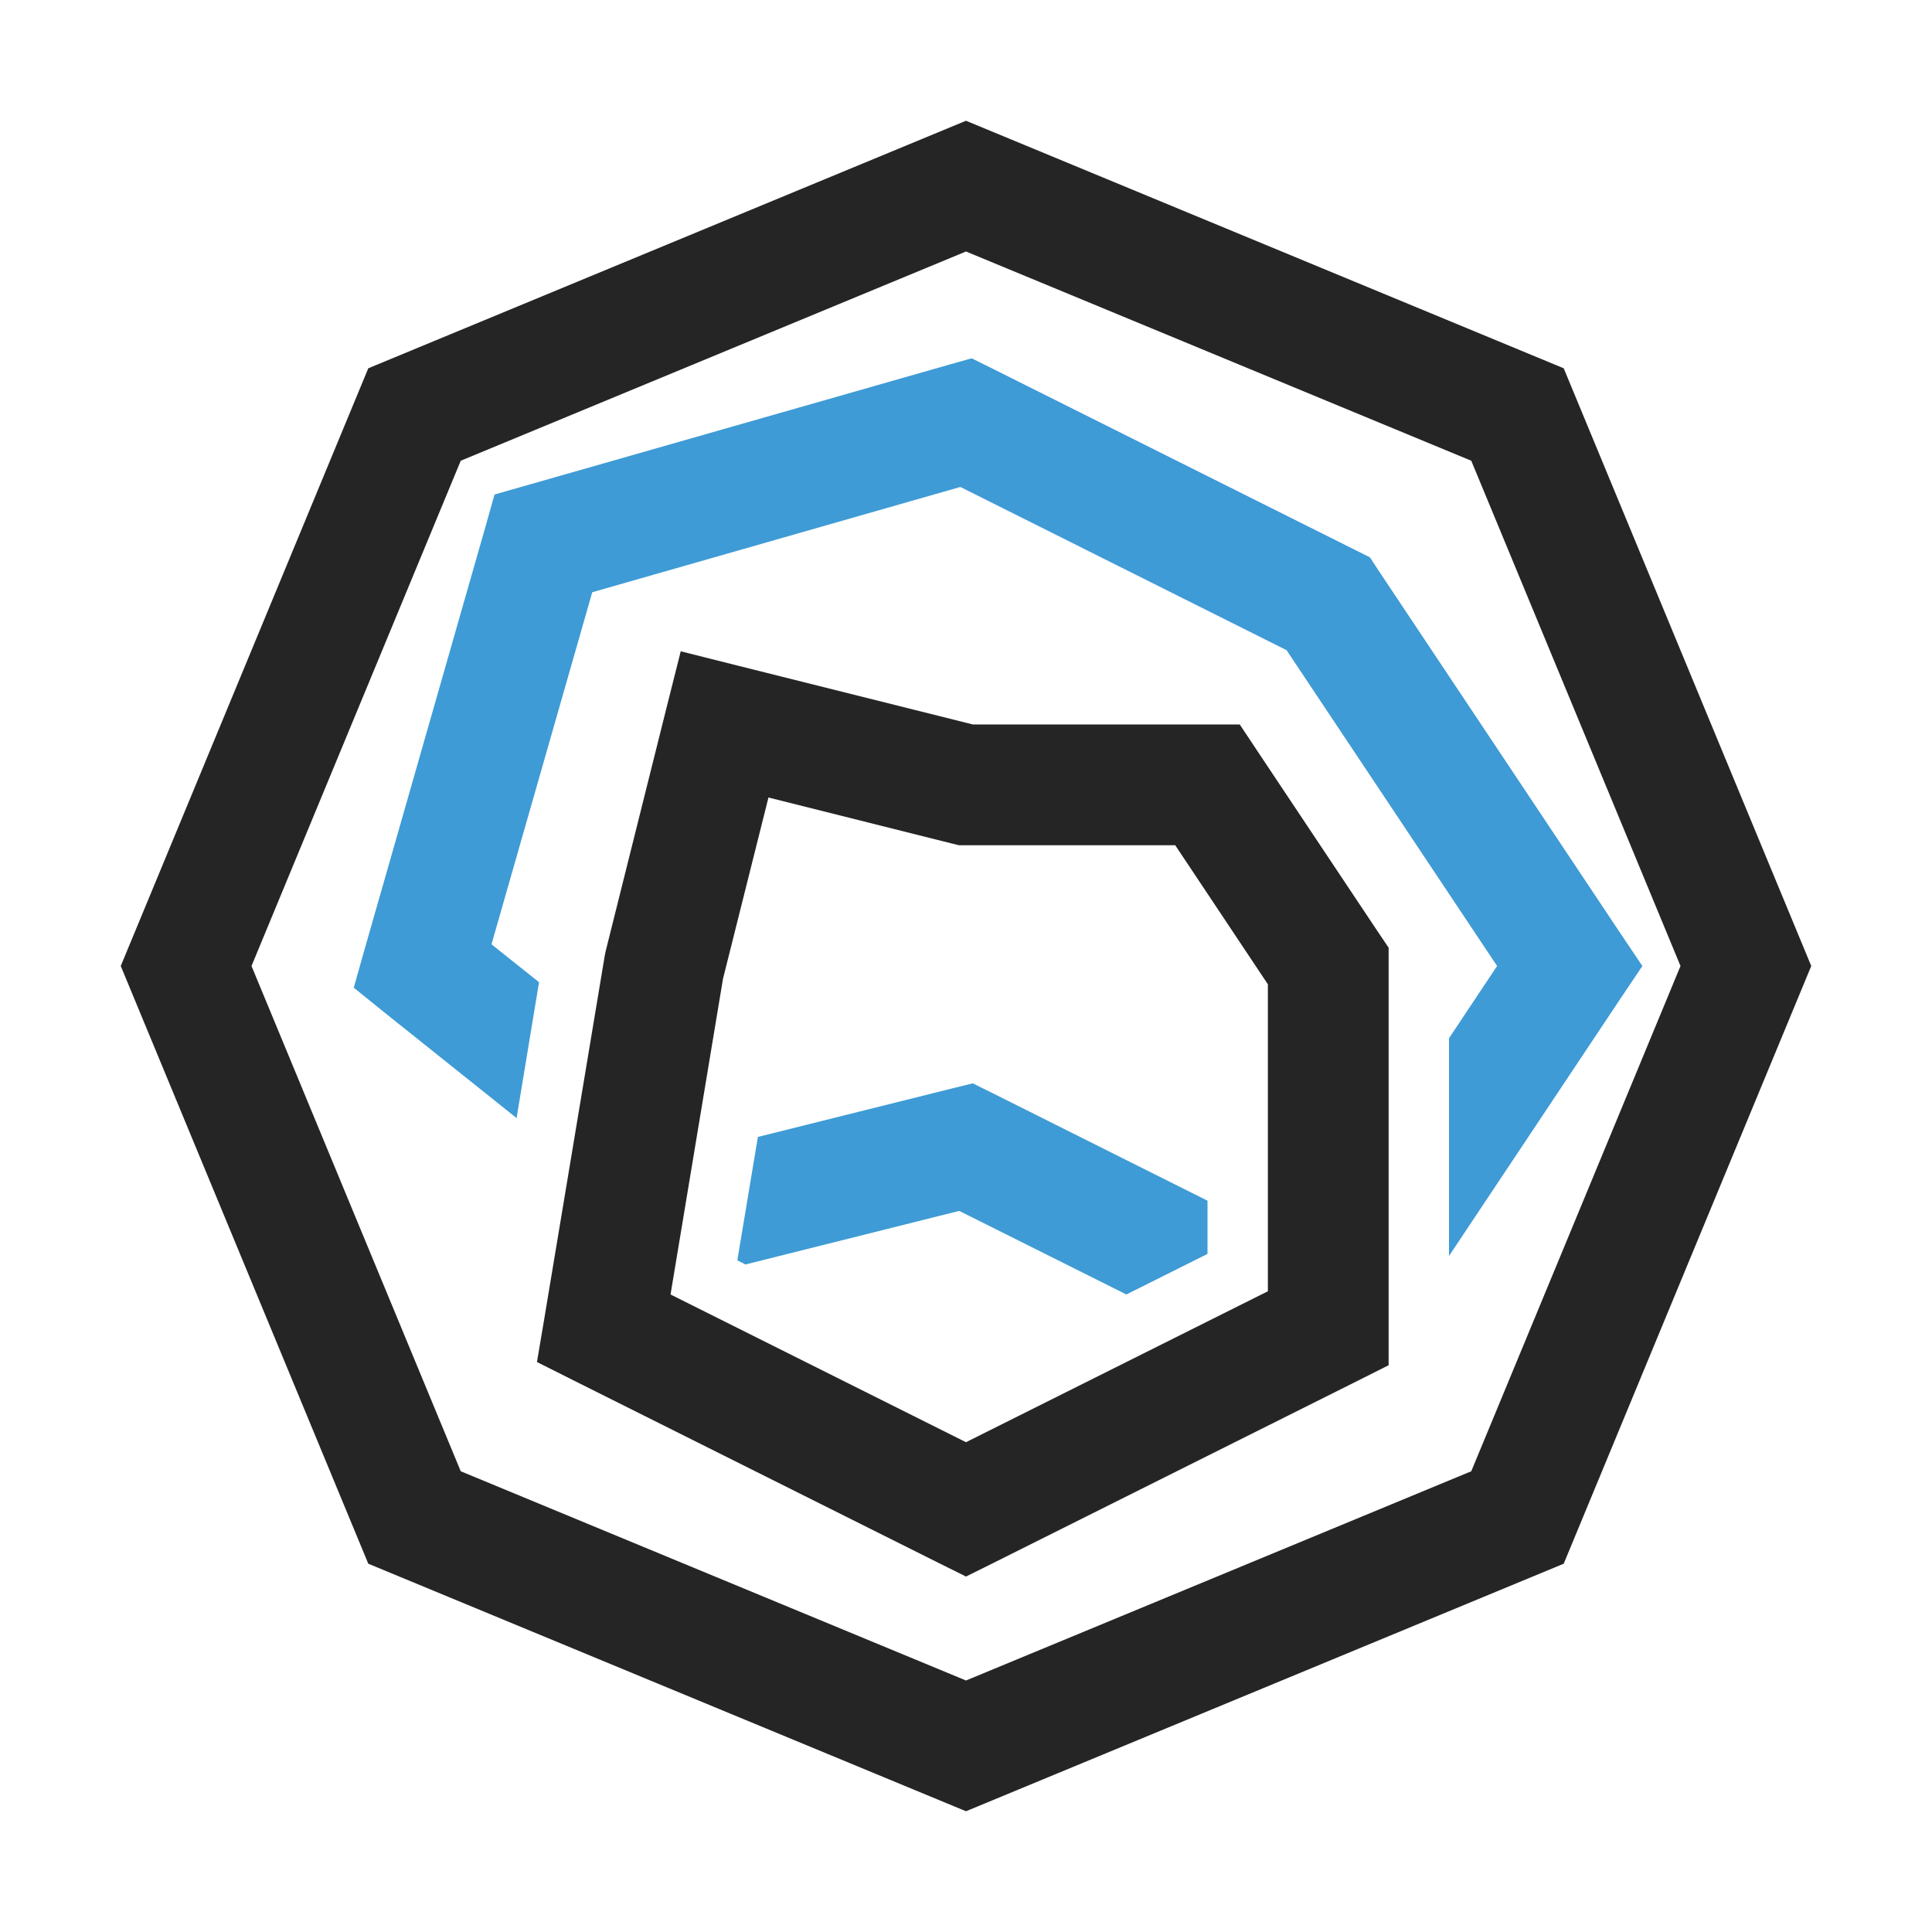 <?xml version="1.0" encoding="UTF-8"?>
<!DOCTYPE svg PUBLIC "-//W3C//DTD SVG 1.1//EN" "http://www.w3.org/Graphics/SVG/1.1/DTD/svg11.dtd">
<svg xmlns="http://www.w3.org/2000/svg" xml:space="preserve" width="1024px" height="1024px" shape-rendering="geometricPrecision" text-rendering="geometricPrecision" image-rendering="optimizeQuality" fill-rule="nonzero" clip-rule="evenodd" viewBox="0 0 10240 10240" xmlns:xlink="http://www.w3.org/1999/xlink">
	<title>chart_radar icon</title>
	<desc>chart_radar icon from the IconExperience.com O-Collection. Copyright by INCORS GmbH (www.incors.com).</desc>
	<path id="curve1" fill="#252525" d="M4073 4227l-241 961 -278 1673 1566 783 1600 -800 0 -1627 -491 -737 -1109 0 -37 0 -41 -10 -969 -243zm1047 -3587l3168 1312 1312 3168 -1312 3168 -3168 1312 -3168 -1312 -1312 -3168 1312 -3168 3168 -1312zm0 693l-2678 1109 -1109 2678 1109 2678 2678 1109 2678 -1109 1109 -2678 -1109 -2678 -2678 -1109zm-1910 3709l320 -1280 78 -310 310 78 1239 310 1243 0 171 0 95 143 640 960 54 80 0 97 0 1920 0 196 -177 89 -1920 960 -143 71 -143 -71 -1920 -960 -211 -106 39 -231 320 -1921 5 -25z"/>
	<path id="curve0" fill="#3E9BD5" d="M6819 3446l-1729 -865 -1951 558 -534 1866 252 201 -119 720 -697 -557 -166 -134 57 -202 641 -2241 48 -171 172 -49 2240 -640 117 -33 113 56 1920 960 78 39 45 69 1280 1920 119 177 -119 177 -906 1360 0 -1154 255 -383 -1116 -1674zm-2802 2580l1025 -256 114 -28 107 53 1137 569 0 282 -430 215 -886 -443 -1133 284 -43 -22 109 -654z"/>
</svg>

